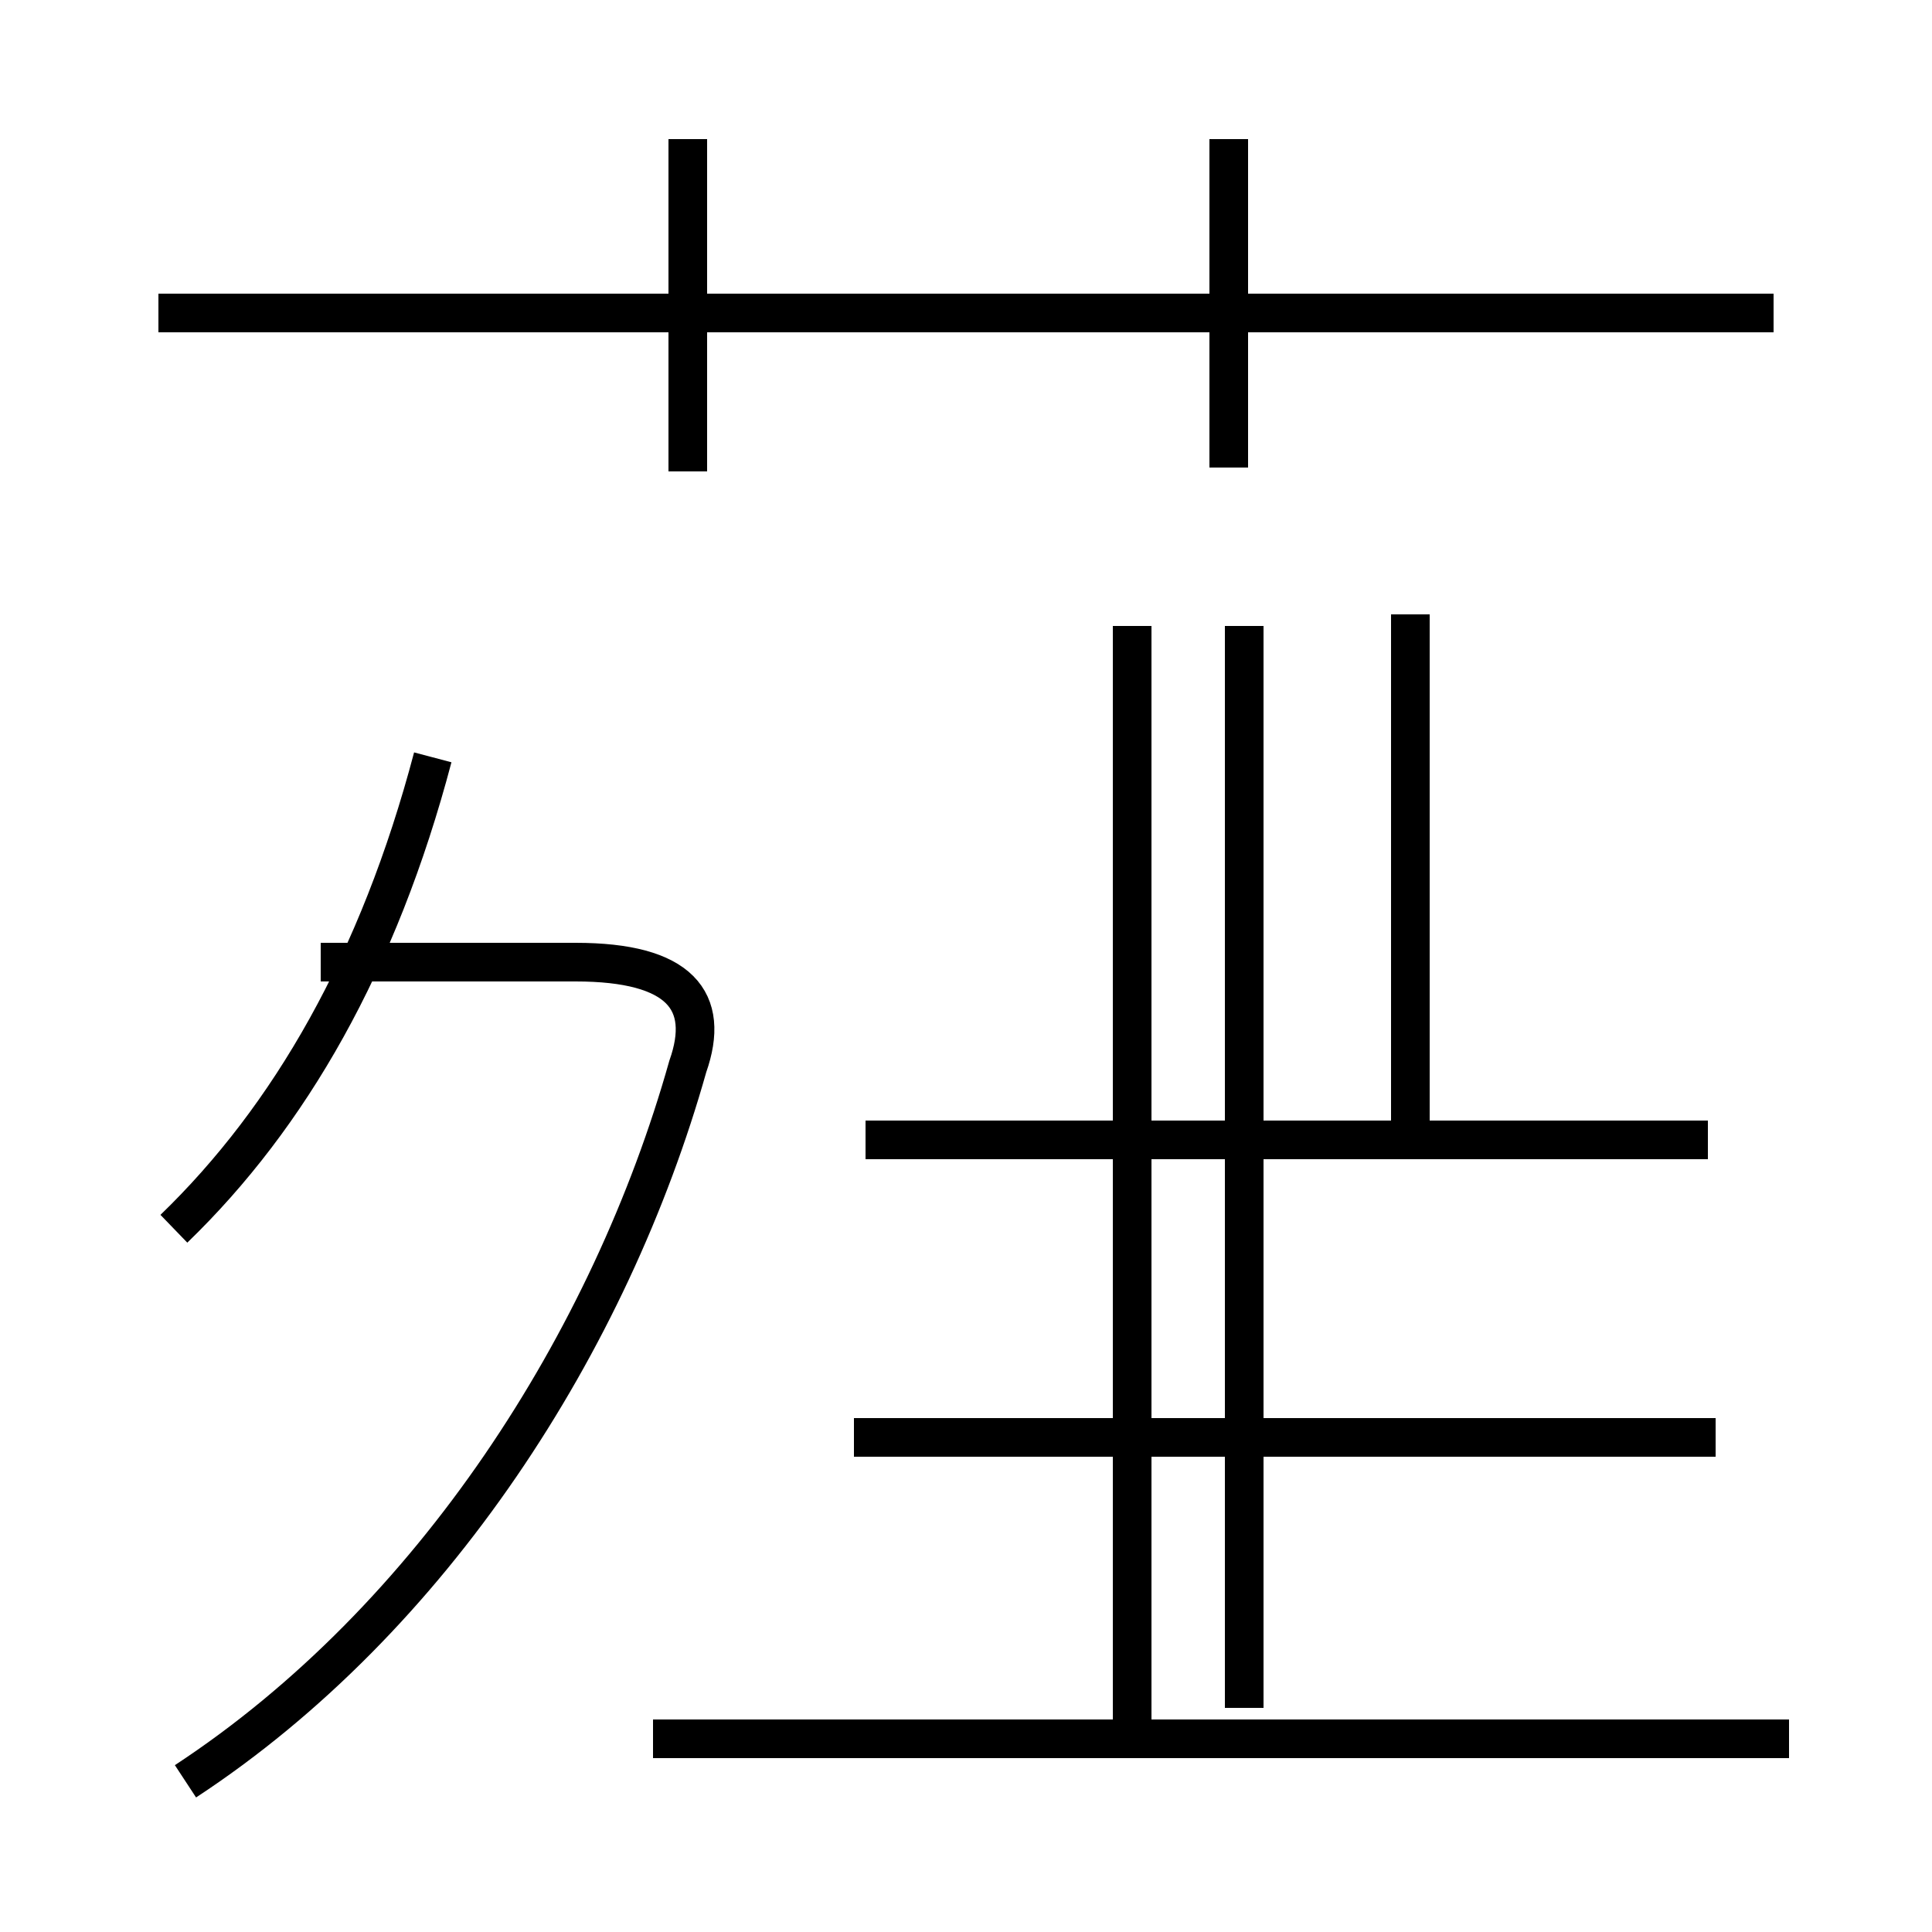<?xml version='1.0' encoding='utf8'?>
<svg viewBox="0.0 -44.0 50.0 50.0" version="1.1" xmlns="http://www.w3.org/2000/svg">
<rect x="0.0" y="-44.0" width="50.0" height="50.0" fill="#808080" stroke="none"/>
<rect x="-1000" y="-1000" width="2000" height="2000" stroke="white" fill="white"/>
<g style="fill:none; stroke:#000000;  stroke-width:1">
<path d="M 4.5 12.2 C 7.5 15.1 9.8 19.1 11.2 24.4 M 4.8 -2.1 C 11.2 2.1 15.8 9.3 17.8 16.4 C 18.4 18.1 17.6 19.1 14.9 19.1 L 8.3 19.1 M 17.8 31.8 L 17.8 40.4 M 45.9 35.9 L 4.1 35.9 M 31.8 31.9 L 31.8 40.4 M 22.4 14.5 L 44.2 14.5 M 29.3 27.8 L 29.3 -1.2 M 46.3 -1.0 L 16.9 -1.0 M 32.2 -0.2 L 32.2 27.8 M 22.1 6.8 L 44.4 6.8 M 36.5 14.2 L 36.5 28.1" transform="scale(1, -1)" />
</g>
</svg>